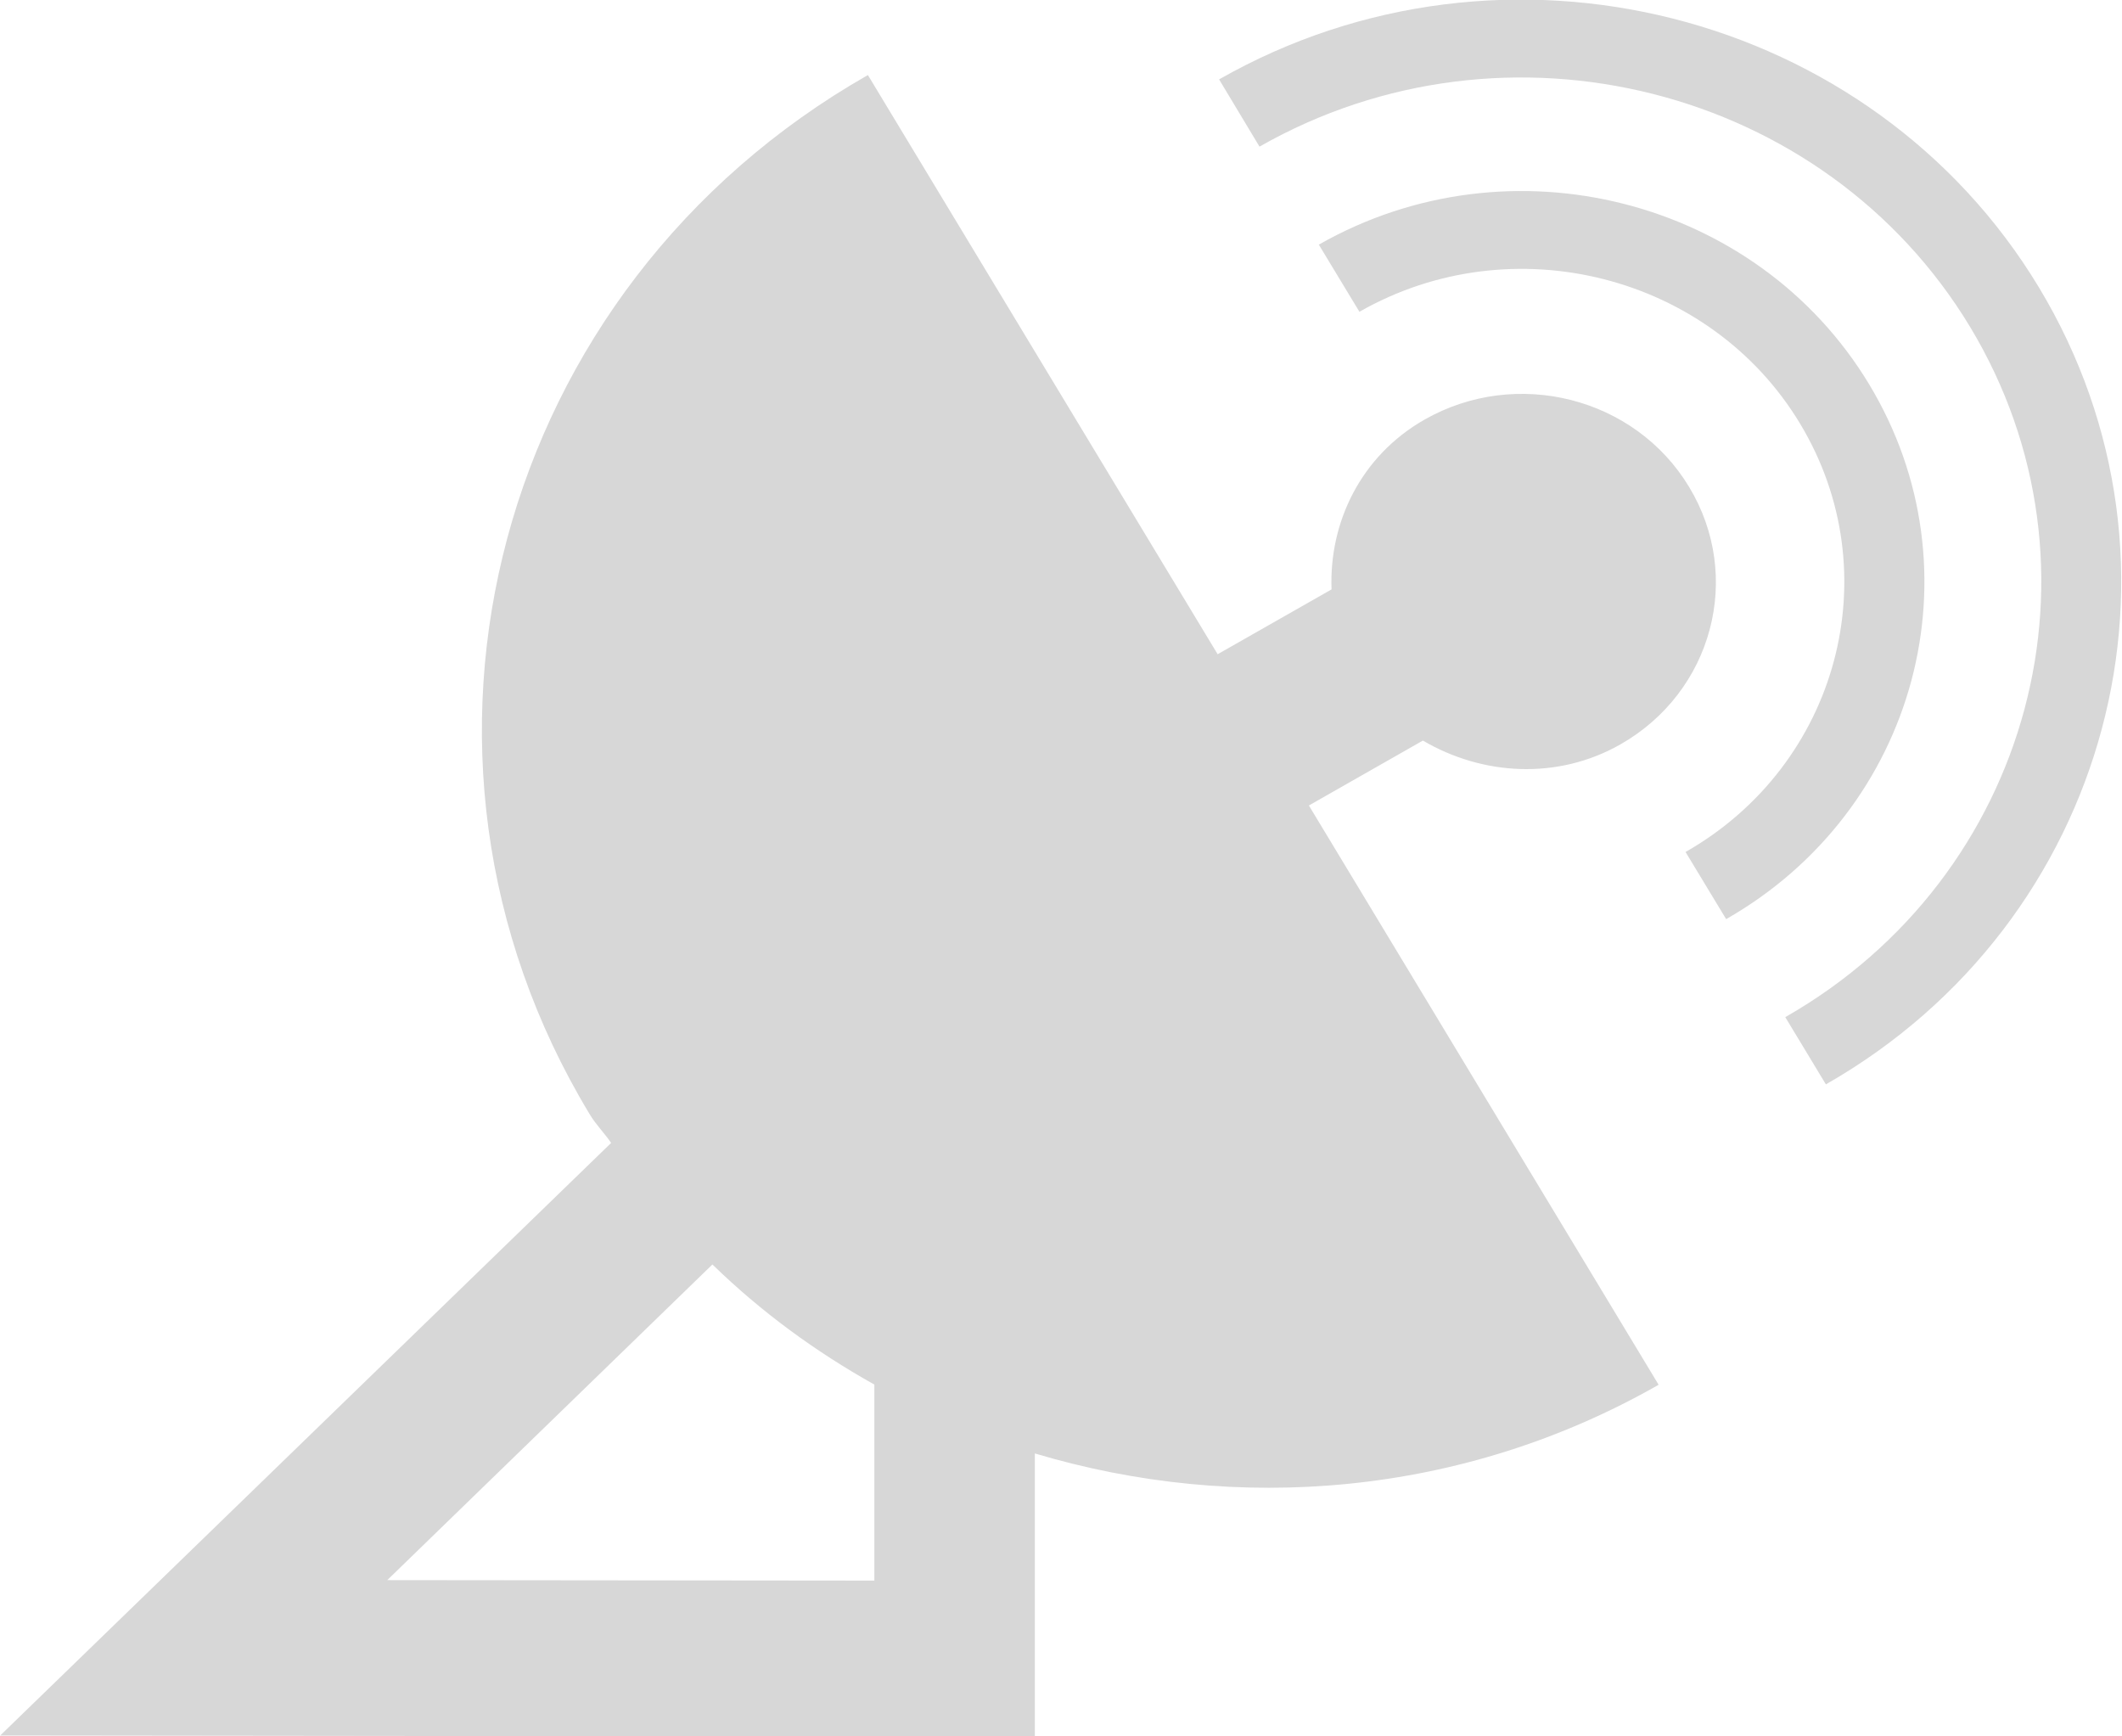 <svg 
 xmlns="http://www.w3.org/2000/svg"
 xmlns:xlink="http://www.w3.org/1999/xlink"
 width="22px" height="18px">
<path fill-rule="evenodd"  fill="rgb(215, 215, 215)"
 d="M16.801,7.716 C17.756,7.171 18.074,5.977 17.512,5.048 C16.952,4.119 15.722,3.806 14.767,4.351 C14.108,4.727 13.778,5.416 13.805,6.110 L12.624,6.782 L8.998,0.778 C5.139,2.977 3.847,7.800 6.112,11.548 C6.176,11.657 6.264,11.742 6.336,11.848 L0.002,17.991 L10.729,18.003 L10.729,15.067 C12.821,15.692 15.159,15.517 17.196,14.355 L13.570,8.350 L14.752,7.677 C15.363,8.036 16.142,8.091 16.801,7.716 ZM9.065,16.385 L4.015,16.380 L7.386,13.108 C7.894,13.602 8.457,14.013 9.065,14.353 L9.065,16.385 L9.065,16.385 ZM17.896,9.528 L17.475,8.832 C19.062,7.928 19.594,5.935 18.662,4.391 C17.732,2.847 15.679,2.327 14.094,3.232 L13.673,2.536 C15.657,1.405 18.215,2.056 19.378,3.983 C20.543,5.912 19.876,8.399 17.896,9.528 ZM18.930,11.241 L18.509,10.544 C21.066,9.086 21.926,5.876 20.424,3.387 C18.921,0.899 15.617,0.062 13.058,1.520 L12.639,0.823 C15.590,-0.859 19.404,0.106 21.138,2.978 C22.872,5.851 21.881,9.557 18.930,11.241 Z"/>
</svg>